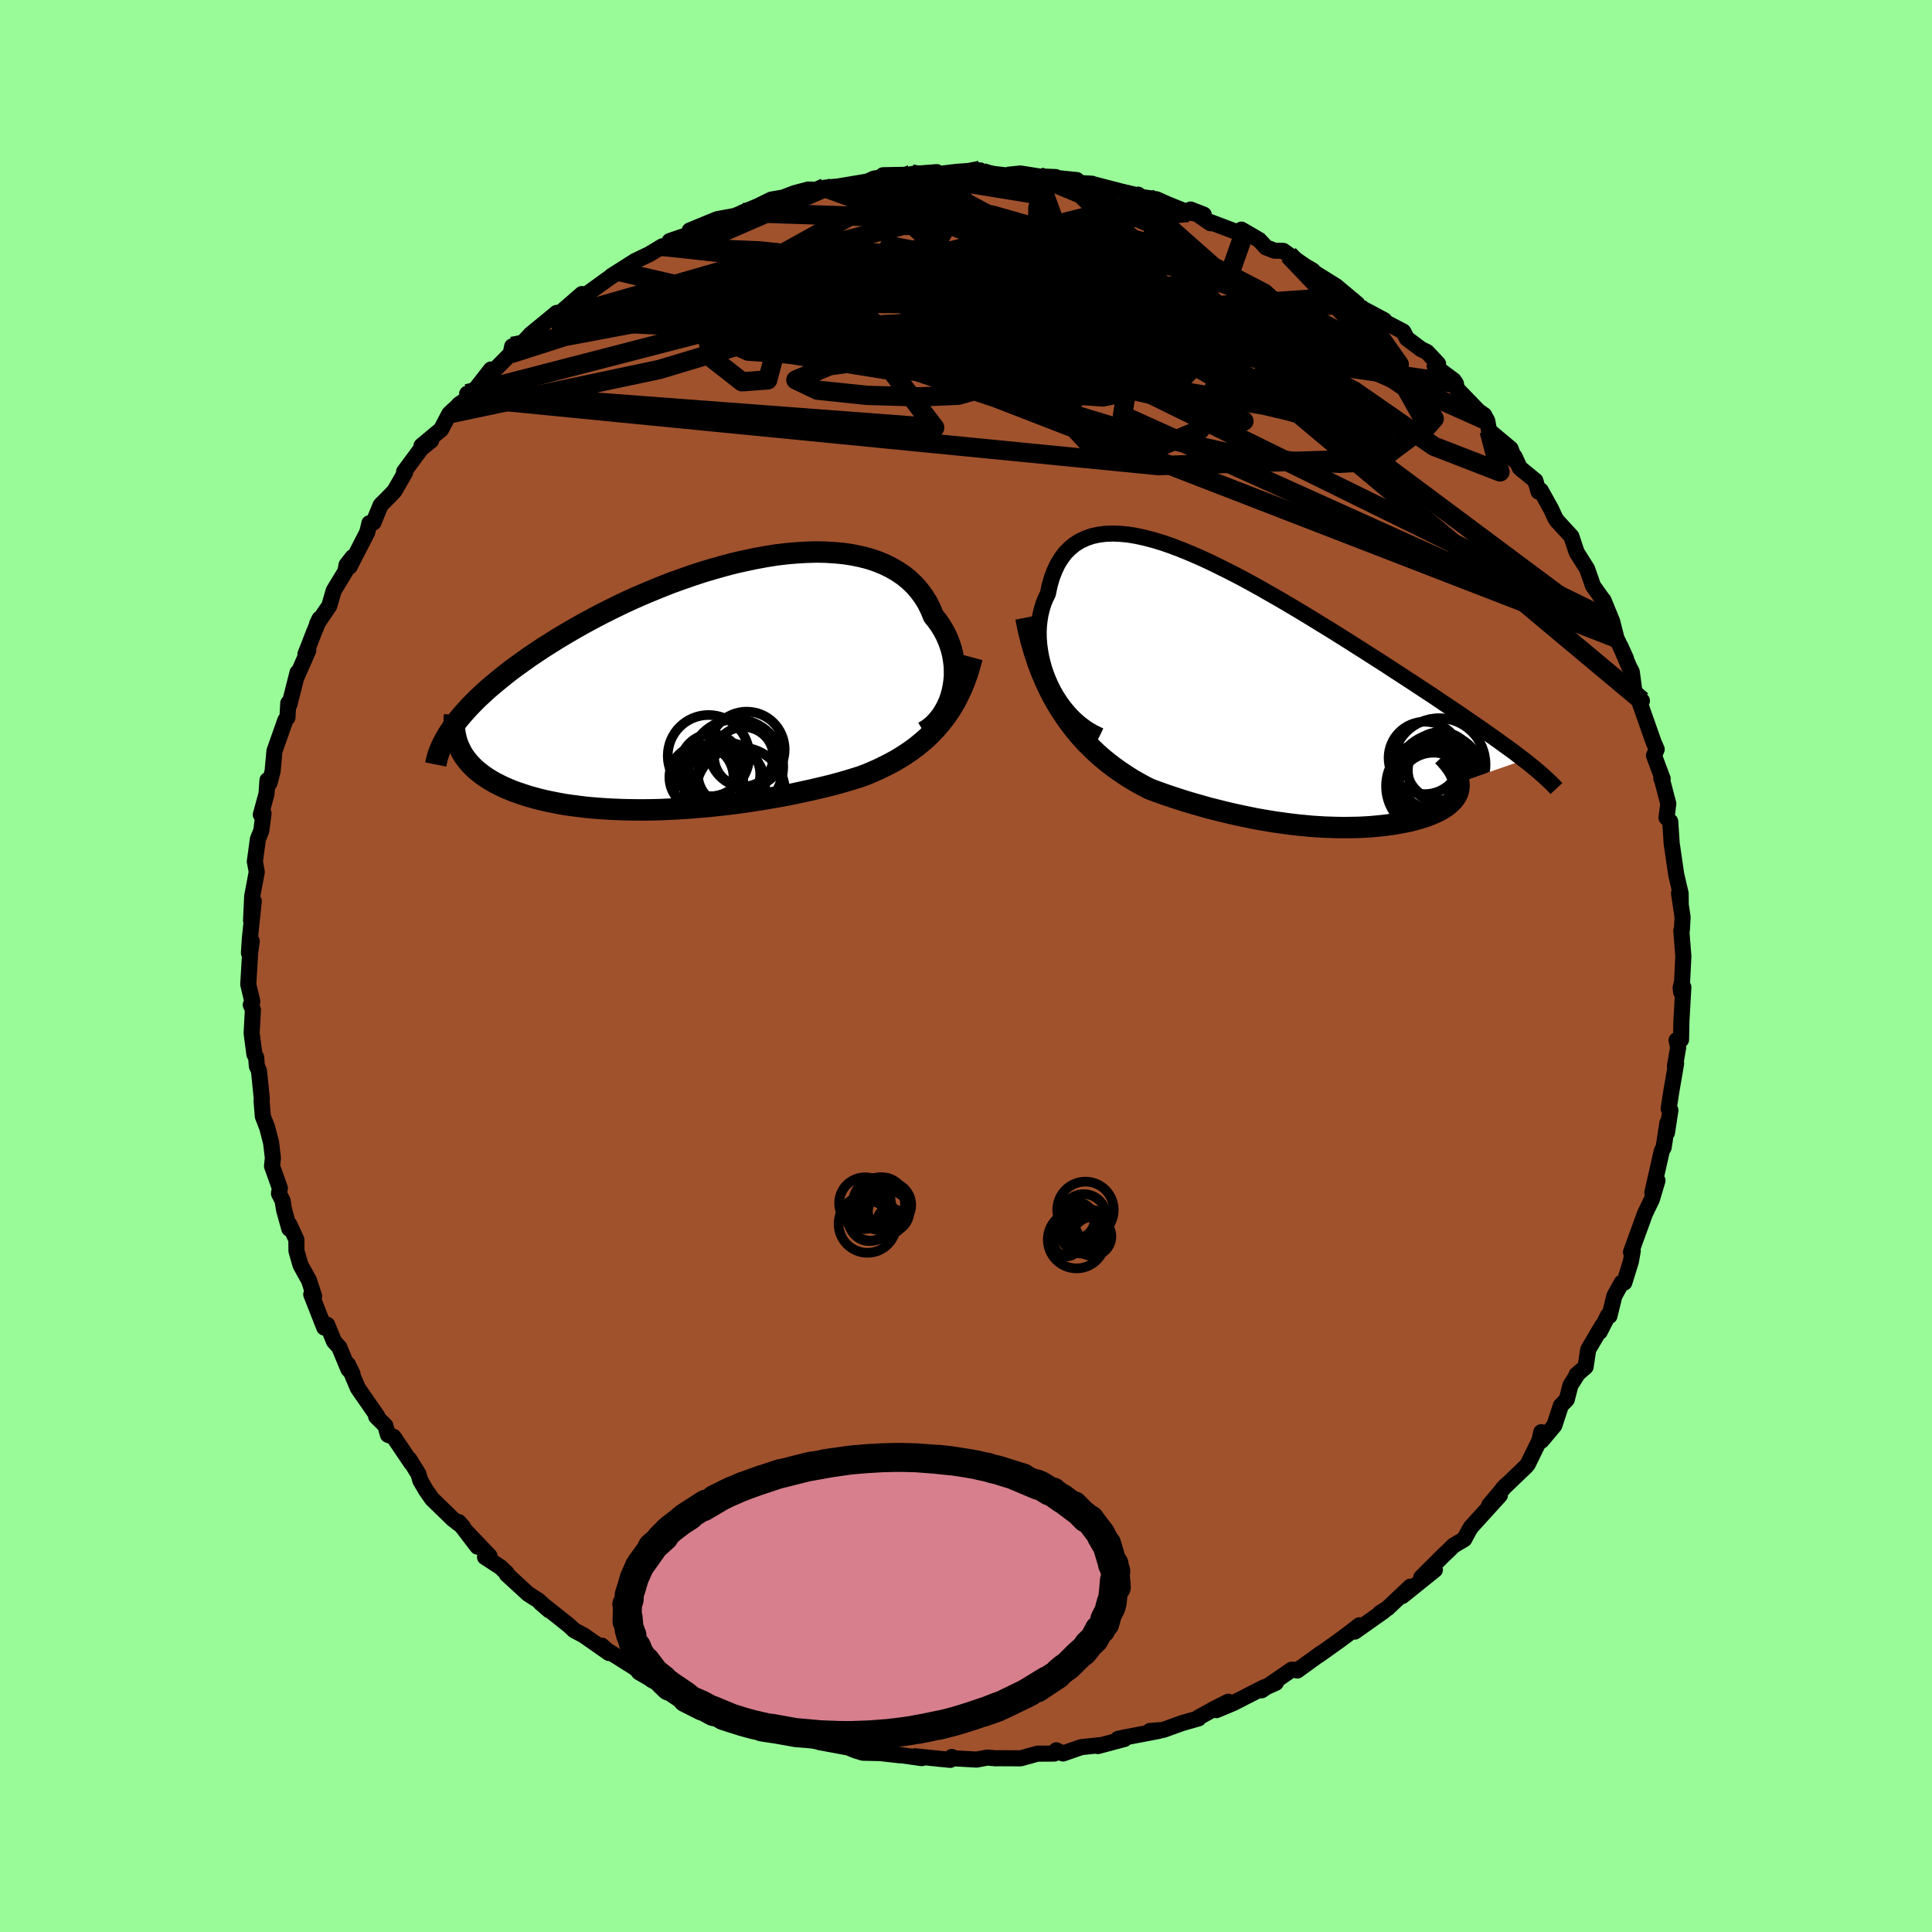 <svg xmlns="http://www.w3.org/2000/svg" width="500" height="500" viewBox="-100 -100 200 200"><defs><clipPath id="c"><path d="m25.42.7.11-.53.08-.54.05-.54v-.55l-.02-.55-.07-.55-.09-.55-.13-.54-.17-.53-.2-.53-.23-.51-.27-.5-.3-.49-.34-.48-.36-.45-.29-.7-.33-.67-.39-.63-.44-.6-.48-.56-.54-.52-.58-.48-.63-.43-.68-.4-.71-.35-.76-.31-.8-.27-.84-.22-.87-.18-.9-.14-.94-.09-.96-.06-.99-.02-1.01.03-1.03.06-1.05.09-1.07.13-1.07.17-1.09.2-1.09.23-1.1.25-1.1.29-1.1.31-1.1.33-1.09.36-1.09.38-1.08.39-1.06.42-1.05.43-1.04.44-1.02.45-1 .47-.98.48-.96.48-.93.49-.91.49-.89.5-.86.5-.84.5-.8.5-.78.49-.75.5-.73.49-.69.49-.67.48-.65.48-.61.48-.59.48-.57.47-.54.46-.51.47-.49.45-.46.46-.43.44-.41.45-.38.43-.36.43-.33.43-.3.42.83 2.33.17.33.2.32.23.31.24.3.27.3.29.29.3.27.34.27.35.27.37.25.39.24.42.24.43.22.45.22.48.21.49.2.52.19.54.18.55.18.58.16.6.16.62.15.64.13.65.13.67.12.69.1.71.09.71.09.74.07.74.06.76.05.77.04.78.03.79.02.8.01h.81l.81-.01.82-.02.82-.04.83-.04.83-.05.84-.06.83-.07.84-.07.83-.09.84-.09.83-.1.83-.11.83-.12.83-.13.82-.13.81-.14.81-.14.8-.15.79-.16.79-.17.78-.17.77-.18.76-.18.75-.19.74-.2.73-.21.72-.22.7-.22.63-.24.61-.26.61-.27.59-.29.59-.3.57-.31.56-.34.55-.35.54-.37.52-.39.51-.42.5-.43.47-.46.47-.49.44-.51"/></clipPath><clipPath id="b"><path d="m-22.15-1.1-.29-.68-.25-.68-.2-.69-.17-.68-.12-.68-.09-.67-.05-.66-.01-.64.03-.63.07-.61.1-.6.14-.56.17-.55.21-.51.24-.49.18-.86.23-.8.28-.73.32-.68.38-.61.41-.55.47-.47.51-.42.55-.34.6-.28.63-.22.68-.15.71-.09.76-.03.78.03.82.08.85.14.87.19.91.24.93.28.95.33.97.37.98.4 1.01.44 1.02.47 1.02.5 1.04.52 1.05.54 1.05.57 1.05.58 1.05.6 1.05.6 1.05.62 1.04.62 1.04.63 1.02.63 1.02.62 1 .63.99.62.97.62.96.61.94.6.92.59.9.59.88.57.86.56.83.55.81.53.79.52.76.52.75.5.72.48.7.48.68.47.66.45.63.44.62.43.59.42.57.41.54.39.53.38.5.37.47.37.46.34-6.77 2.33.02.25-.01.24-.03.24-.06.23-.09.23-.11.21-.14.22-.16.2-.18.2-.21.19-.23.19-.25.18-.27.17-.29.16-.31.16-.34.15-.36.15-.38.14-.4.13-.42.13-.44.12-.45.11-.47.1-.49.09-.5.09-.51.08-.53.07-.53.06-.55.05-.56.05-.56.03-.58.03-.58.01-.59.01h-.59l-.61-.01-.6-.02-.62-.02-.62-.04-.62-.04-.63-.06-.63-.06-.64-.07-.64-.08-.65-.09-.66-.09-.66-.11-.66-.11-.67-.12-.68-.14-.68-.14-.69-.15-.7-.16-.71-.17-.71-.18-.72-.18-.73-.21-.74-.21-.75-.22-.75-.24-.77-.25-.77-.26-.78-.28-.78-.29-.62-.32-.62-.34-.62-.36-.61-.39-.61-.41-.61-.43-.6-.46-.6-.49-.59-.52-.58-.56-.58-.58-.56-.62-.55-.66-.54-.7-.52-.74"/></clipPath><linearGradient id="d" x1="0%" x2="100%" y1="0%" y2="0%"><stop offset="0%" style="stop-color:[object Object];stop-opacity:1"/><stop offset="13.7%" style="stop-color:[object Object];stop-opacity:1"/><stop offset="100%" style="stop-color:[object Object];stop-opacity:1"/></linearGradient><filter id="a"><feTurbulence baseFrequency=".05" numOctaves="3" result="noise" type="noise"/><feDisplacementMap in="SourceGraphic" in2="noise" scale="2"/></filter></defs><rect width="100%" height="100%" x="-100" y="-100" fill="#98FB98"/><path fill="sienna" stroke="#000" stroke-linejoin="round" stroke-width="1.667" d="m74.13 1.6-.15.65.05.45.23-.5-.2 3.49-.04 1.94-.46.05.16.77-.33 1.91.12-.26-.48 2.79-.29 1.88.18.17-.36 2.32.05-1.02-.39 2.54-.19.35-.98 4.34.29-1.2.24-.06-.58 1.95-.7 1.44-1.46 4.02.18-.13-.19 1.09-.68 2.19-.28.02-.75 1.36-.51 2.08-.14-.07-.86 1.7.24-.61-1.44 2.46-.27 1.79-.94.81.07-.01-.7 1.11-.38 1.47-.61.63-.68 2.06-1.32 1.57-.03-.88-.19.86-1.21 2.47-.23.26-2.34 2.24.29-.31-1.71 2.03 1.11-1.02-2.99 3.29-.23.38-.47.88-1.12.66-.53.53-.45.42-2.35 2.34 1.41-.78-3.37 2.71.83-.97-2.37 2.24-.77.49.4-.21-3.01 2.13.47-.65-.92.72-1.24.92-2.05 1.46.26-.21-2.48 1.79.1-.06-.68-.02-3.11 2.13-.24-.01 1.72-.77-1.28.5-3.15 1.61-1.72.72 1.22-.87-1.48.75-1.64.91.04.07-1.72.49-1.93.7-1.38.11.94-.01-3.57.68-.67.15.66.01-2.74.73.3-.1-2.02.21-1.9.66-.69-.33-.21.34-1.75.01-1.73.48-2.34-.01-.25.01-.83-.08-1.14.21-2.34-.13-.23-.14-.16.3-3.67-.37.07.08.65.11-3.09-.44.85.15-2.06-.23-1.79-.04-.78-.24-.74-.3-3.01-.56 1.13.13-3.25-.82-.5.06-1.06-.29-.12-.2-3.14-.76.94.29-2.74-.91-.54-.28-1.44-.54-1.16-.63.84.07-2.64-.7-.17-.62-.72.28-2.16-1.2-1.93-1.12.08-.01-1.33-1.16.77.68-2.85-1.79-.51-.46.74.76-2.6-1.82-1-.53-.53-.5-2.98-2.37.94.81-1.12-1.02-1.09-.7-2.2-2.02v-.12l-.65-.62-1.6-1.04.47-.1-2.43-2.56 1.18 1.58-1.95-2.55.46.52-1.06-.82-2.16-2.1-.64-.92-.57-.98-.19-.67-.94-1.52.19.38-1.83-2.71-.58-.21-.27-.95-.95-.94.11-.05-2.01-2.9-1.03-2.46.47.96-.41-.44-.95-2.28-.55-.62-.7-1.71-.3.29-1.35-3.43.3.19-.53-1.64-.88-1.59-.42-1.46-.01-1.17-.73-1.58v.45l-.55-1.98-.14-.91-.38-.75.09-.57-.81-2.27.09-.86-.19-1.59-.4-1.54-.45-1.16-.13-1.59.02-.26-.29-2.87-.22-.49-.07-.91-.18-.3-.29-2.19.13-2.45-.22-.49.16-.35-.42-1.77.2-3.33.16-1.14-.29 1.21.1-1.52.4-3.84-.28 1.99.12-2.51.47-2.49-.19-1.06-.01-.02.32-2.34.35-.86.23-1.79-.28.13.59-2.16.1-1.41.21.29.32-1.21.19-2.09 1.13-3.2.22-.28.08-1.48.12.14.84-3.31-.1.47 1.22-2.77-.3.4.9-2.31.56-1.36-.25.52 1.26-1.86.46-1.58 1.21-1.99.11-.65.63-.81-.31.98 1.83-3.56.22-.94.42-.07.74-1.8.86-.86.58-.61 1.1-1.91-.11-.08 1.77-2.39 1.03-.84-.99.54 2.03-1.69.84-1.61.99-.92.01-.05.99-.68-.14-.43.57-.09 1.89-2.42.38.05 1.66-1.68.16-.76 1.17-.45.75-.81 1.59-1.3 1.1-.91-.45.71 3.06-2.66-.21.38.28-.06 2.92-2.11.49-.29.41-.24-.83.45 2.44-1.55 1.46-.7 1.36-.82 1.33-.19-.56-.36 2.44-.83-.37-.26 2.84-1.17 1.9-.35-.18.06 1.94-.81-1.03.41 1.57-.65 1.41-.69 1.22-.21 1.2-.46 1.41-.37.86.03.85-.22 1.4-.13 3.2-.54-.28.07.79-.35 1.13-.18-.22-.16 4.35-.08-1.38-.04 2.59-.2-.03.22 2.16-.26 2.36-.14-.02.26.27-.03 2.55.3.2-.09 1.18-.12 1.88.3 1.76.07-.06.08 2.25.23-.39.26 1.97.12v.02l3.04.79 1.53.36.2-.04-.52.11 2.42.37 1.14.51 2.13.86 1.62.22-1.36-.53 2.06 1.42-.09-.15 3.52 1.33-.23-.52 1.84 1.07.71.77.88.34.9.02.56.4 1.71 1.18.8.47-.02.09 2.42 1.51 1.29 1.08.92.77.07.21.41.24 2.29 1.22.19.25 1.78.93.38.72 1.46 1.1.62.3 1.15 1.22-.35.25 1.95 1.45.24.34.1.54 2.24 2.32.59.41.32.6.19 1.02 2.23 1.86.45 1.22-.05-.41.55 1.18 1.61 1.32.33 1.14.23-.13 1.08 1.95.4.88.2.31 1.49 1.62.49 1.49.1.23 1.04 1.65.61 1.75.95 1.34.13.14.9 2.19.44 1.74.99 2.11-.59-1.3.91 2.14.28.54.26 1.93.63 1.12.16-.06-.31-.03 1.51 4.29.33.77-.28.64.9 2.42-.14-.03.05.04.67 2.55-.18 1.46.38.39.16 2.39.02.07.44 3.03.46 1.96.01 1.12-.18-1.15.37 2.48-.07 1.31-.06.07.21 2.69-.13 2.59-.15.65" filter="url(#a)"/><path fill="#fff" d="m-22.15-1.1-.29-.68-.25-.68-.2-.69-.17-.68-.12-.68-.09-.67-.05-.66-.01-.64.03-.63.07-.61.1-.6.14-.56.17-.55.21-.51.24-.49.18-.86.23-.8.28-.73.32-.68.38-.61.41-.55.47-.47.51-.42.55-.34.6-.28.63-.22.68-.15.71-.09.76-.03.78.03.82.08.85.14.87.19.91.24.93.28.95.33.97.37.98.4 1.01.44 1.02.47 1.02.5 1.04.52 1.05.54 1.05.57 1.05.58 1.05.6 1.05.6 1.05.62 1.04.62 1.04.63 1.02.63 1.02.62 1 .63.99.62.97.62.96.61.94.6.92.59.9.59.88.57.86.56.83.55.81.53.79.52.76.52.75.5.72.48.7.48.68.47.66.45.63.44.62.43.59.42.57.41.54.39.53.38.5.37.47.37.46.34-6.77 2.33.02.25-.01.24-.03.24-.06.23-.09.23-.11.21-.14.22-.16.2-.18.2-.21.19-.23.19-.25.18-.27.17-.29.16-.31.16-.34.15-.36.15-.38.14-.4.13-.42.13-.44.12-.45.11-.47.1-.49.09-.5.09-.51.08-.53.07-.53.06-.55.05-.56.05-.56.03-.58.03-.58.01-.59.01h-.59l-.61-.01-.6-.02-.62-.02-.62-.04-.62-.04-.63-.06-.63-.06-.64-.07-.64-.08-.65-.09-.66-.09-.66-.11-.66-.11-.67-.12-.68-.14-.68-.14-.69-.15-.7-.16-.71-.17-.71-.18-.72-.18-.73-.21-.74-.21-.75-.22-.75-.24-.77-.25-.77-.26-.78-.28-.78-.29-.62-.32-.62-.34-.62-.36-.61-.39-.61-.41-.61-.43-.6-.46-.6-.49-.59-.52-.58-.56-.58-.58-.56-.62-.55-.66-.54-.7-.52-.74" filter="url(#a)" transform="translate(30.85 -28.11)"/><path fill="#fff" d="m25.42.7.11-.53.08-.54.05-.54v-.55l-.02-.55-.07-.55-.09-.55-.13-.54-.17-.53-.2-.53-.23-.51-.27-.5-.3-.49-.34-.48-.36-.45-.29-.7-.33-.67-.39-.63-.44-.6-.48-.56-.54-.52-.58-.48-.63-.43-.68-.4-.71-.35-.76-.31-.8-.27-.84-.22-.87-.18-.9-.14-.94-.09-.96-.06-.99-.02-1.01.03-1.03.06-1.05.09-1.07.13-1.07.17-1.09.2-1.09.23-1.1.25-1.1.29-1.1.31-1.1.33-1.09.36-1.09.38-1.08.39-1.06.42-1.05.43-1.04.44-1.02.45-1 .47-.98.48-.96.48-.93.49-.91.49-.89.5-.86.5-.84.5-.8.5-.78.49-.75.5-.73.49-.69.49-.67.48-.65.48-.61.48-.59.48-.57.47-.54.46-.51.47-.49.45-.46.46-.43.44-.41.45-.38.43-.36.43-.33.43-.3.42.83 2.33.17.33.2.32.23.31.24.3.27.3.29.29.3.27.34.27.35.27.37.25.39.24.42.24.43.22.45.22.48.21.49.2.52.19.54.18.55.18.58.16.6.16.62.15.64.13.65.13.67.12.69.1.71.09.71.09.74.07.74.06.76.05.77.04.78.03.79.02.8.01h.81l.81-.01.82-.02.82-.04.83-.04.83-.05.84-.06.83-.07.84-.07.83-.09.84-.09.83-.1.83-.11.83-.12.83-.13.82-.13.81-.14.81-.14.8-.15.79-.16.79-.17.78-.17.77-.18.76-.18.75-.19.74-.2.73-.21.72-.22.7-.22.63-.24.61-.26.61-.27.59-.29.59-.3.57-.31.56-.34.55-.35.54-.37.52-.39.51-.42.5-.43.47-.46.47-.49.44-.51" filter="url(#a)" transform="translate(-26.85 -29.09)"/><g fill="none" stroke="#000" transform="translate(30.85 -28.11)"><path stroke-linejoin="round" stroke-width="1.667" d="m-17 4.27-.7-.34-.67-.4-.62-.46-.58-.5-.53-.54-.49-.58-.46-.61-.41-.63-.37-.65-.32-.66-.29-.68-.25-.68-.2-.69-.17-.68-.12-.68-.09-.67-.05-.66-.01-.64.03-.63.07-.61.1-.6.14-.56.17-.55.21-.51.24-.49.18-.86.23-.8.28-.73.32-.68.38-.61.41-.55.47-.47.51-.42.55-.34.6-.28.63-.22.68-.15.71-.09.76-.03.78.03.82.08.85.14.87.19.91.24.93.28.95.33.97.37.98.4 1.01.44 1.02.47 1.02.5 1.04.52 1.05.54 1.05.57 1.05.58 1.05.6 1.05.6 1.05.62 1.04.62 1.04.63 1.02.63 1.02.62 1 .63.99.62.97.62.96.61.94.6.92.59.9.59.88.57.86.56.83.55.81.53.79.52.76.52.75.5.72.48.7.48.68.47.66.45.63.44.62.43.59.42.57.41.54.39.53.38.5.37.47.37.46.34.43.34.41.33.38.32.37.31.34.3.32.29.3.28.28.27.26.26.24.26" filter="url(#a)"/><path stroke-linejoin="round" stroke-width="2.222" d="m-24.65-7.96.26 1.28.3 1.21.34 1.15.36 1.1.4 1.03.42.98.44.92.47.88.49.83.51.78.52.74.54.7.55.66.56.62.58.58.58.56.59.52.6.49.6.46.61.43.61.41.61.39.62.36.62.34.62.32.78.29.78.28.77.26.77.25.75.24.75.22.74.21.73.21.72.18.71.18.71.17.7.16.69.15.68.14.68.14.67.12.66.11.66.11.66.09.65.09.64.08.64.07.63.06.63.06.62.04.62.04.62.02.6.02.61.01h.59l.59-.01.58-.01.58-.03.56-.03.56-.05.55-.05.53-.06.53-.07.51-.08.5-.09.49-.09.47-.1.45-.11.44-.12.42-.13.4-.13.38-.14.36-.15.34-.15.31-.16.29-.16.27-.17.25-.18.23-.19.21-.19.18-.2.16-.2.14-.22.11-.21.09-.23.06-.23.03-.24.01-.24-.02-.25-.04-.25-.08-.26-.09-.26-.13-.27-.15-.27-.18-.28-.21-.29-.23-.28-.26-.3-.28-.29" filter="url(#a)"/><circle cx="18.134" cy="7.255" r="4.798" clip-path="url(#b)" filter="url(#a)"/><circle cx="17.204" cy="8.98" r="4.208" clip-path="url(#b)" filter="url(#a)"/><circle cx="17.604" cy="9.4" r="4.808" clip-path="url(#b)" filter="url(#a)"/><circle cx="17.799" cy="9.435" r="3.852" clip-path="url(#b)" filter="url(#a)"/><circle cx="18.264" cy="7.42" r="3.53" clip-path="url(#b)" filter="url(#a)"/><circle cx="16.644" cy="6.57" r="3.748" clip-path="url(#b)" filter="url(#a)"/><circle cx="17.544" cy="9.705" r="3.682" clip-path="url(#b)" filter="url(#a)"/><circle cx="18.164" cy="8.605" r="4.56" clip-path="url(#b)" filter="url(#a)"/><circle cx="17.489" cy="9.495" r="4.854" clip-path="url(#b)" filter="url(#a)"/><circle cx="18.234" cy="7.855" r="3.342" clip-path="url(#b)" filter="url(#a)"/></g><g fill="none" stroke="#000" transform="translate(-26.85 -29.09)"><path stroke-linejoin="round" stroke-width="2.222" d="m22.49 4.86.44-.27.4-.31.37-.35.34-.39.32-.41.27-.45.25-.46.22-.49.18-.51.14-.52.11-.53.08-.54.05-.54v-.55l-.02-.55-.07-.55-.09-.55-.13-.54-.17-.53-.2-.53-.23-.51-.27-.5-.3-.49-.34-.48-.36-.45-.29-.7-.33-.67-.39-.63-.44-.6-.48-.56-.54-.52-.58-.48-.63-.43-.68-.4-.71-.35-.76-.31-.8-.27-.84-.22-.87-.18-.9-.14-.94-.09-.96-.06-.99-.02-1.01.03-1.03.06-1.05.09-1.07.13-1.07.17-1.09.2-1.09.23-1.1.25-1.1.29-1.1.31-1.1.33-1.09.36-1.09.38-1.08.39-1.06.42-1.05.43-1.04.44-1.02.45-1 .47-.98.48-.96.48-.93.49-.91.49-.89.5-.86.5-.84.5-.8.5-.78.49-.75.5-.73.49-.69.49-.67.48-.65.48-.61.48-.59.48-.57.47-.54.46-.51.47-.49.45-.46.46-.43.44-.41.45-.38.43-.36.43-.33.43-.3.42-.28.41-.26.41-.23.4-.21.39-.18.39-.16.38-.14.37-.11.37-.09.36-.07.35" filter="url(#a)"/><path stroke-linejoin="round" stroke-width="2.222" d="m27.48-2.86-.23.86-.25.82-.28.78-.3.74-.33.7-.34.67-.37.63-.39.6-.41.56-.43.54-.44.51-.47.49-.47.46-.5.43-.51.42-.52.39-.54.37-.55.35-.56.34-.57.31-.59.3-.59.29-.61.27-.61.26-.63.24-.7.22-.72.22-.73.21-.74.2-.75.19-.76.18-.77.18-.78.17-.79.17-.79.16-.8.15-.81.14-.81.14-.82.13-.83.13-.83.12-.83.11-.83.1-.84.09-.83.09-.84.07-.83.07-.84.06-.83.05-.83.04-.82.04-.82.02-.81.01h-.81l-.8-.01-.79-.02-.78-.03-.77-.04-.76-.05-.74-.06-.74-.07-.71-.09-.71-.09-.69-.1-.67-.12-.65-.13-.64-.13-.62-.15-.6-.16-.58-.16-.55-.18-.54-.18-.52-.19-.49-.2-.48-.21-.45-.22-.43-.22-.42-.24-.39-.24-.37-.25-.35-.27-.34-.27-.3-.27-.29-.29-.27-.3-.24-.3-.23-.31-.2-.32-.17-.33-.16-.33-.14-.34-.11-.35-.09-.35-.07-.36-.05-.37-.03-.38v-.37l.01-.39.03-.39" filter="url(#a)"/><circle cx=".198" cy="7.331" r="4.224" clip-path="url(#c)" filter="url(#a)"/><circle cx="2.323" cy="9.236" r="3.226" clip-path="url(#c)" filter="url(#a)"/><circle cx="4.153" cy="6.686" r="3.926" clip-path="url(#c)" filter="url(#a)"/><circle cx="3.508" cy="11.081" r="4.62" clip-path="url(#c)" filter="url(#a)"/><circle cx=".128" cy="9.841" r="3.66" clip-path="url(#c)" filter="url(#a)"/><circle cx=".493" cy="8.301" r="3.216" clip-path="url(#c)" filter="url(#a)"/><circle cx="-.537" cy="9.551" r="3.32" clip-path="url(#c)" filter="url(#a)"/><circle cx="3.843" cy="7.426" r="3.072" clip-path="url(#c)" filter="url(#a)"/><circle cx="1.868" cy="10.376" r="4.196" clip-path="url(#c)" filter="url(#a)"/><circle cx="3.043" cy="8.436" r="4.886" clip-path="url(#c)" filter="url(#a)"/></g><g fill="none" stroke="url(#d)" stroke-linejoin="round" stroke-width="2"><path d="M1.71-82.13 8-80.19l1.83 5.02-1.79 4.93-1.5 2.86.6 1.37 2.11.98 2.36.9 1.78.46 1.22-.28 1.41-.86 2.36-.78 3.07.09 2.01 1.3-1.62 1.96-6.64 1.37-9.04-.4-3.58-1.92 10.88-1.22 23.81 2.15 13.44 1.96" filter="url(#a)"/><path d="M53.96-56.43 38.1-63.51l-15.6-.27-16 .22-6.36 1.8 4.52 2.22 9.53.63 8.06-1.73 3.21-3.37-1.64-3.75-4.57-3.22-4.99-2.43-3.07-1.67.56-.83 4.52.38 7.15 2.01 7.44 3.86 5.79 5.26 1.45 3.08-20.8-18.42" filter="url(#a)"/><path d="m-51.07-59.33 47.83 3.6-5.38-7.06-8.85-6.23-5.2-2.52-3.2 1.22-1.43 3.59 1.11 3.9 3 2.35 2.66-.19.68-2.57-.39-3.99 1.38-4.18 5.1-3.38 7.21-1.87 4.84-.07 1.85.72L22.99-78" filter="url(#a)"/><path d="m39.6-69.3-52.85 3.61-6.57 2.1 11.41 1.84 9.11.5 1.1-1.2-2.5-1.78-.05-.9 4.81.74 8.05 2.17 8.24 2.75 6.15 2.29 2.27.77-4.27-1.47-13.15-3.39-17.61-3.45-2.3-1.68 49.08-2.13" filter="url(#a)"/><path d="m54.15-55.41 1.13 4.26-6.84-2.65-8.26-5.73-5.31-2.82-3.35.54-2.36 1.69-.34 1.2 2.86.67 5.35 1.14 5.16 2.05 1.51 1.36-4.87-2.83-10.51-9-8.78-10.54-1.92-3.74m-23.24-2.17-1.61.73 4.17 1.6 5.61 2.83L8-72.79l6.55 4.62 6.97 4.1 4.59 2.29.43-.1-2.74-1.65-3.46-1.33-3.04.25-3.77.83-5.73-1.49-6.78-5.5-7.54-6.84-8.09-2.96" filter="url(#a)"/><path d="M67.33-33.94 16.2-57l1.3-7.75 8.2-1.04 5.86 1.81 4.72 3.26 4.26 3.57 2.74 2.78.34 1.54-1.74.61-3.15.18-4.73-.18-7.41-1.02-10.76-2.42-12.6-3.82-10.48-4.49-3.67-4.15 5.52-3.05 12.37-1.7 11.71-1.03 1.04-2.75-12.2-5.09" filter="url(#a)"/><path d="M69.97-27.46 34.45-57.15l-8.75-2.67-1.46 4.29-5.27 2.23-6.44-.97-2.58-2.78 2.6-3.15 5.71-2.45L24-63.77l3.23.16-.4.79-3.12.48-3.09-.57-.59-2.04.85-3.76-2.3-5.4-6.31-5.44-1.19-1.55" filter="url(#a)"/><path d="M1.46-82.36-9.9-80.19l5.67 1.98 13.38 3.68 12.95 4.62 7.35 3.51.18 1.34-5.33-.47-7.64-1.37-7.1-1.67-5-1.68-2.74-1.44L.73-72.8l.32-1.11 2.1-1.62-.49-1.62-25.79-.85" filter="url(#a)"/><path d="M67.33-33.94 32.12-60.18l.08-3.91.7.19-7.73-.21-14.2-.11-14.84.7-10.25 1.38-3.49 1.47 2.23 1.06 5.15.54 5.38.15 4.04-.16 2.07-.59-.22-1.2-2.79-1.8-5.18-2.01-6.14-1.59-4.03-.51 2.13.92 11.32 1.98 18.35 1.34L25-65.73-5.62-81.98" filter="url(#a)"/><path d="m-51.64-59.24 39.93-10.33 27.59 2.13 13.37 2.03 4.38-.2.36-.93-1.44-.59-3.12-.11-5.14.14-6.53.36-6.02.83-3.51 1.47-.68 1.79-.01 1.27-2.64-.24-6.96-2.17-9.55-3.54-8.21-3.48-4.45-1.71-1.21 1.13 5.77 1.91 39.43-9.89" filter="url(#a)"/><path d="m40.59-68.32 4.26 6.05-9.63-5.19-12.76-4.75-11.1-2.17-5.95.22-.11 1.94 3.3 2.73 3.37 2.54 1.76 1.81.85 1.06 1.33.46 1.7-.25-.2-1.29-4.82-2.41L2.5-70.46l-12.76-2.37-11.11-1.2-6.28-.26.1-.65 12.94-5.63" filter="url(#a)"/><path d="m-46.98-64.14 38.67-7.27 15.78.6 6.63-.02-.84-2.37-4.93-2.94-5.68-1.61-4.39.66-1.7 2.97 2.06 4.34 5.71 3.98 6.75 1.78 3.02-1.1-4.82-2.71-12.55-1.88-14.61-.05-10.18.29-19.08 6.09" filter="url(#a)"/><path d="m-31.44-74.5 39.99 2.31 8.16 1.48.26 3.45-.04 2.75 1.07.41 1.69-1.27 1.45-1.52-.04-1.15-2.93-1.06-6.59-1.26-9.7-1.14-11.03-.29-9.88.81-6.18 1.14-.72-.01 4.4-1.99 5.7-2.7-.78.09-26.21 7.55" filter="url(#a)"/><path d="m-42.82-66.9 34.08 1.7-2.99-.11-.82.36 7.58 1.49 11.96 1.73 10.14.87 4.36-.52-1.92-1.8-6.11-2.6-7.2-2.82-5.57-2.52-2.51-1.77.52-.69 2.38.53 2.88 1.58 2.59 2.36 2.24 2.9 2.06 3.16 1.71 2.32.24-1.54-5.55-9.22-10.28-10.69" filter="url(#a)"/><path d="m13.05-80.98-.04 3.48-6.76 2.37-6.81 1.12-5.21-.13-2.13-.42.79.21 2.69 1.1 3.9 1.72 4.84 1.93 5.33 1.81 4.96 1.51 3.8 1.25 2.67 1.27 2.57 1.63 3.5 2.01 4.18 1.88 2.5.88-2.96-.69L19.28-60-.74-62.08l-21.81-1.57-8.08-3.64 26.39-14.65" filter="url(#a)"/><path d="m-53.49-57.16 21.74-4.59 19.71-5.93 8.67-3.86 2.73-1.3-.45.48-1.12 1.34 1.24 1.6 5.31 1.51 8.55 1.24 9 .83 6.37.29 1.9-.16-2.48-.24-5.08.19-5.02.83-2.52 1.06 1.23.52 4.57-.46 6.13-1.03 4.73-.89-1.32-1.16-15.14-2.53-46.7-5.08" filter="url(#a)"/><path d="m-51.5-58.81 71.4 7.01 23.16-.73 4.64-3.46-2.2-3.91-5.26-3.57-6.9-2.92-7.08-1.93-5.54-.77-2.76.21.14.76 1.86.98 1.64 1.02-.51 1-3.7.68-6.59-.16-8.1-1.42-8.06-2.37-7.28-2.18-6.49-.6-4.42 1.43 3.45 3.19 23.18 7.73 64.25 24.88" filter="url(#a)"/><path d="m-35.87-71.88 55.98 12.94 2.24.05-15.67-3.36-11.17-2.37-.21-.99 7.03-.56 7.76-1.1 3.81-1.92-1.84-2.2-7.01-1.5-10.51.1-11.35 1.9-8.38 2.89-.69 2.3 10.78.13 21.24-2.36 21.06-3.43 1.54-4.35" filter="url(#a)"/><path d="m-5.62-81.98 13.51 2.2-.45 1.31-.02 2.99 2.35 3.91 2.95 2.85 1.23.46-2.25-1.63-6.37-2.07-9.8-.83-11.09.99-8.82 1.99-2.54 1.36 6.2-.2 13.99.08 21.1 7.05 52.52 25.84" filter="url(#a)"/><path d="m11.08-81.1 7.1 8.6-16.12-.51-12.33-.87-4.46.14 1.54.78 5.52 1.18 8.44 1.8 10.5 2.75 11.35 3.72 10.67 4.09 8.58 3.26 5.25 1.02 1.35-1.52-2.02-3.27-13.05-13.7" filter="url(#a)"/></g><g fill="none" stroke="#000"><circle cx="10.16" cy="28.332" r="1.582" filter="url(#a)"/><circle cx="12.012" cy="27.688" r="2.014" filter="url(#a)"/><circle cx="11.444" cy="26.312" r="1.856" filter="url(#a)"/><circle cx="10.448" cy="28.76" r="1.296" filter="url(#a)"/><circle cx="13.048" cy="27.996" r="2.002" filter="url(#a)"/><circle cx="12.2" cy="25.924" r="2.308" filter="url(#a)"/><circle cx="12.736" cy="27.02" r="1.83" filter="url(#a)"/><circle cx="11.964" cy="27.64" r="2.124" filter="url(#a)"/><circle cx="12.368" cy="25.248" r="2.926" filter="url(#a)"/><circle cx="11.444" cy="28.328" r="2.976" filter="url(#a)"/><circle cx="-9.82" cy="25.982" r="2.458" filter="url(#a)"/><circle cx="-9.02" cy="24.602" r="2.7" filter="url(#a)"/><circle cx="-8.004" cy="25.422" r="2.144" filter="url(#a)"/><circle cx="-10.028" cy="26.406" r="2.066" filter="url(#a)"/><circle cx="-8.036" cy="24.73" r="2.364" filter="url(#a)"/><circle cx="-9.848" cy="25.07" r="2.082" filter="url(#a)"/><circle cx="-8.728" cy="24.346" r="2.482" filter="url(#a)"/><circle cx="-7.852" cy="26.374" r="1.318" filter="url(#a)"/><circle cx="-10.456" cy="24.55" r="2.676" filter="url(#a)"/><circle cx="-10.2" cy="26.702" r="2.988" filter="url(#a)"/></g><path fill="#D77F8C" stroke="#000" stroke-linejoin="round" stroke-width="3" d="m15.41 62.28.05.73.1 1.3-.2-.68-.07.89-.17 1.45-.08-.12-.24.88.23-.41-.66 1.31v.43l.19-.68-.59 1.29-.18.03-.51.97-.61.58-.09.15-.44.55-.37.29.42-.38-.48.42-1.17 1.16-.41.28-.45.37-.22.25-.75.49-1.36.91 1.03-.75-1.81 1.11-.55.32.58-.3-1.3.64-1.57.76-.55.19-.48.19-.87.34 1.42-.5-2.69.91-.92.29-.87.26-.78.2-.66.17-.3.06.62-.15-2.65.55 1.37-.27-2.01.37-.72.11-.78.1-.97.11-1.56.12.81-.06-1.04.08-1.95.07h-.86.28l-1.08-.01h.28l-2.36-.09.73.04-2.68-.24.74.07-.62-.05h-.08l-2.62-.47.42.08-1.4-.21.52.08-1.6-.37-.9-.25-1.3-.41-.68-.22.65.2-1.91-.79.21.17-1.32-.72-.65-.28.84.45-1.68-.85.12-.02-.27-.22-1.58-1.07-.31-.24.27.33-.6-.58-.09-.14-.76-.59.01.11-.26-.39-.77-1.02-.04.12-.62-.92-.29-.69-.34-.41-.07-.3-.22-.56.16.1-.31-.84.02.26-.11-1.3-.11.42.04-1.46-.06-.3.17-.32-.07.27.14-.45.01-.17-.01-.3.28-.89.25-.87.27-.59.25-.58-.05.12.25-.44-.07.12 1.19-1.67.01-.14.65-.57.6-.55-.37.25.77-.78.3-.27.99-.76.79-.51.18-.13-.79.47.32-.25 2.13-1.37-.29.29 1.29-.76.51-.31-.59.29 1.82-.89-.76.36 1.9-.84-.57.25.94-.37 1.61-.58-.37.14 2.19-.73-.12.05.37-.09 2.78-.7.34-.06-.34.08 2.52-.45-.98.15 2.59-.37.73-.08-.37.04 1.83-.15-.71.05h-.01l1.87-.11 1.41-.04h.06l.1.01.48-.01 1.51.04 2.15.16.03.01 1.52.16-1.34-.17 1.28.14 1.66.26 1.02.18.21.06.99.21-.19-.05.58.18.53.12 2.64.82-.76-.2.59.24 1.74.74-.19-.17.43.18.92.57.37.09-.03.02 1.01.72-.07-.09.03.01 1.59 1.2-.37-.44 1.27 1.29-.45-.46.74.6.11.01.27.38.88 1.15.33.68-.3-.5.55.94v-.12l.5 1.67.27.42-.16.03.34.71-.17-.54" filter="url(#a)"/></svg>